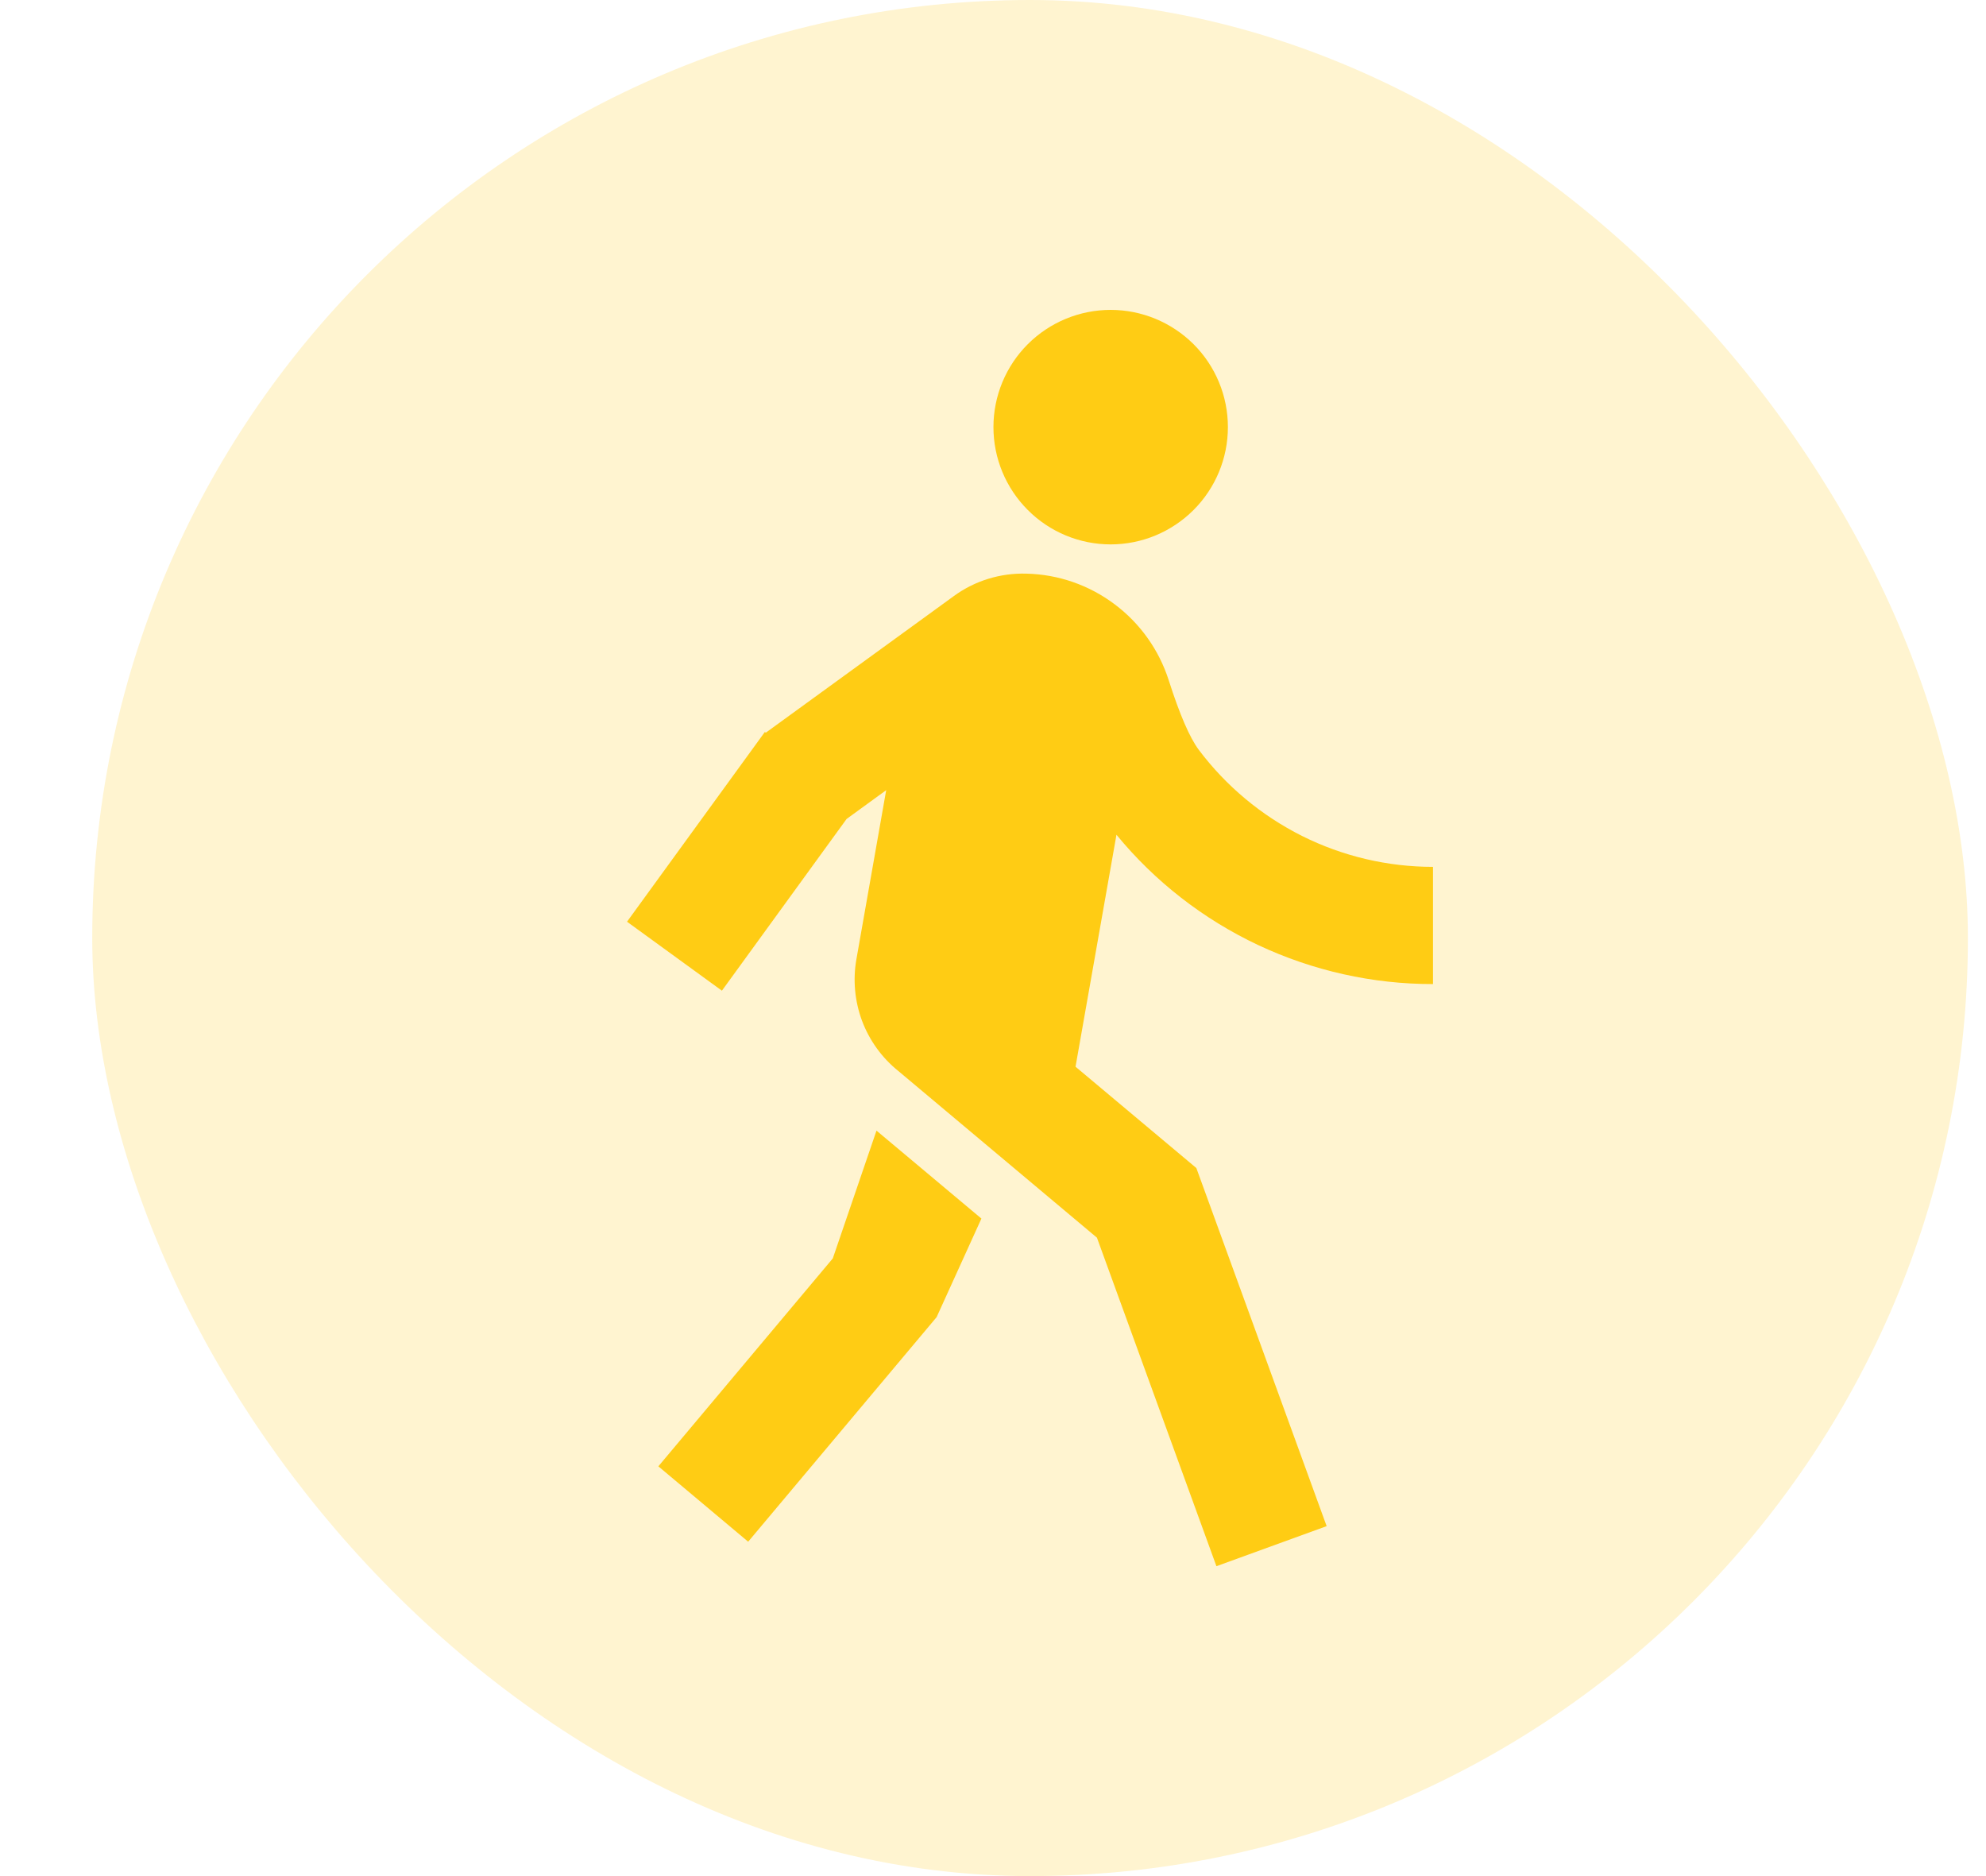 <svg width="18" height="17" viewBox="0 0 18 17" fill="none" xmlns="http://www.w3.org/2000/svg">
<rect x="0.836" width="17" height="17" rx="8.5" fill="#FFCC14" fill-opacity="0.2"/>
<path d="M6.941 6.639L8.644 5.402C8.835 5.262 9.067 5.191 9.304 5.198C9.593 5.205 9.872 5.302 10.103 5.476C10.334 5.649 10.505 5.89 10.593 6.165C10.692 6.475 10.783 6.684 10.864 6.793C11.111 7.122 11.432 7.39 11.801 7.575C12.169 7.759 12.576 7.855 12.988 7.855V8.917C12.44 8.918 11.898 8.796 11.402 8.563C10.906 8.329 10.467 7.988 10.119 7.564L9.748 9.666L10.843 10.584L12.024 13.829L11.025 14.192L9.942 11.215L8.141 9.704C7.993 9.585 7.88 9.428 7.813 9.25C7.747 9.072 7.729 8.879 7.762 8.692L8.032 7.16L7.673 7.421L6.543 8.977L5.683 8.352L6.932 6.633L6.941 6.639ZM10.066 4.933C9.785 4.933 9.514 4.821 9.315 4.621C9.116 4.422 9.004 4.152 9.004 3.87C9.004 3.588 9.116 3.318 9.315 3.119C9.514 2.92 9.785 2.808 10.066 2.808C10.348 2.808 10.618 2.92 10.818 3.119C11.017 3.318 11.129 3.588 11.129 3.87C11.129 4.152 11.017 4.422 10.818 4.621C10.618 4.821 10.348 4.933 10.066 4.933ZM8.489 11.935L6.781 13.97L5.967 13.287L7.548 11.403L7.944 10.245L8.895 11.042L8.489 11.935Z" fill="#FFCC14"/>
</svg>

